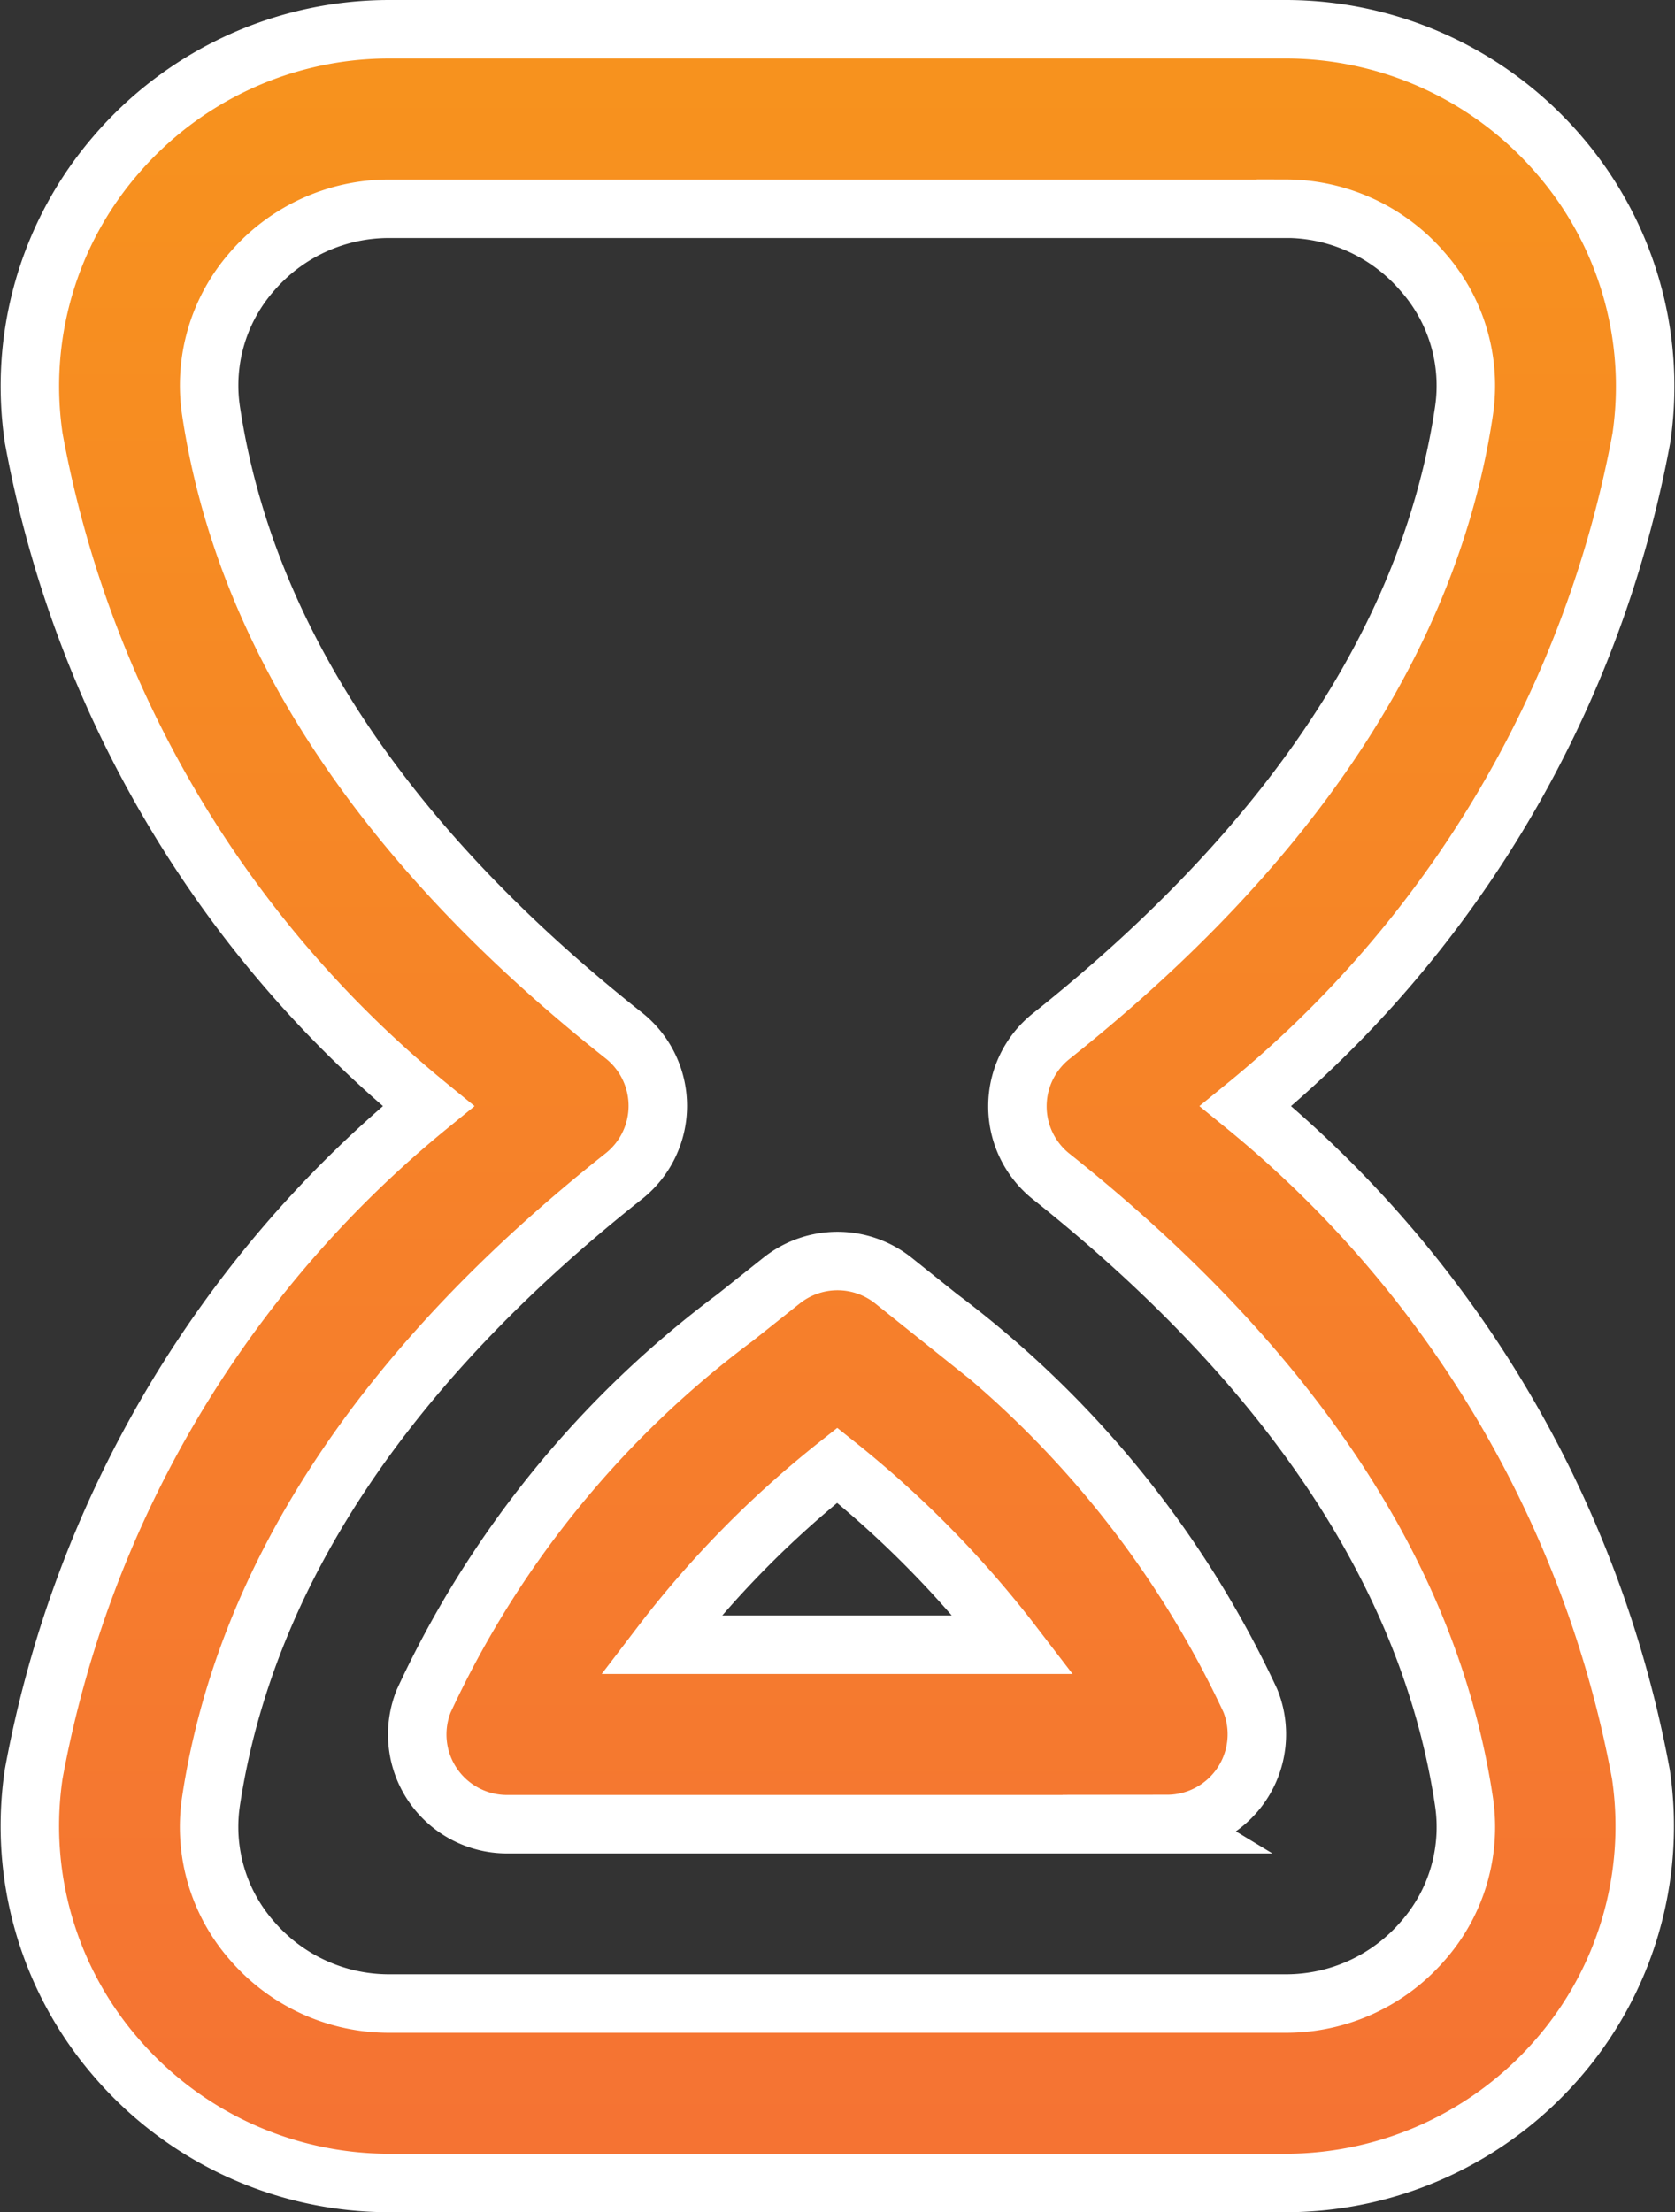 <svg xmlns="http://www.w3.org/2000/svg" xmlns:xlink="http://www.w3.org/1999/xlink" width="22.918" height="30.264" viewBox="0 0 22.918 30.264">
  <rect x="0" y="0" width="22.918" height="30.264" fill="#333333" stroke="none"/>
  <defs>
    <linearGradient id="linear-gradient" x1="0.5" x2="0.5" y2="1" gradientUnits="objectBoundingBox">
      <stop offset="0" stop-color="#f7931d"/>
      <stop offset="1" stop-color="#f57234"/>
    </linearGradient>
  </defs>
  <path id="hourglass-end" d="M20.187,29.464H7.917A4.928,4.928,0,0,1,4.18,27.745a4.837,4.837,0,0,1-1.126-3.877,15.373,15.373,0,0,1,5.4-9.136,15.373,15.373,0,0,1-5.4-9.139A4.837,4.837,0,0,1,4.18,1.719,4.928,4.928,0,0,1,7.917,0H20.187a4.932,4.932,0,0,1,3.737,1.719,4.841,4.841,0,0,1,1.127,3.873,15.414,15.414,0,0,1-5.415,9.14,15.416,15.416,0,0,1,5.409,9.144,4.842,4.842,0,0,1-1.127,3.874,4.932,4.932,0,0,1-3.731,1.714Zm0-27.008H7.917a2.474,2.474,0,0,0-1.876.859,2.358,2.358,0,0,0-.56,1.91c.462,3.069,2.362,5.942,5.647,8.541a1.228,1.228,0,0,1,0,1.925c-3.285,2.6-5.182,5.477-5.647,8.545a2.358,2.358,0,0,0,.56,1.914,2.474,2.474,0,0,0,1.876.859H20.187a2.473,2.473,0,0,0,1.876-.859,2.353,2.353,0,0,0,.56-1.908c-.458-3.053-2.357-5.928-5.647-8.547a1.228,1.228,0,0,1,0-1.92c3.291-2.619,5.191-5.494,5.647-8.548a2.352,2.352,0,0,0-.566-1.911A2.473,2.473,0,0,0,20.187,2.455Zm-1.619,22.1H9.529a1.228,1.228,0,0,1-1.138-1.687,13.731,13.731,0,0,1,4.261-5.245l.636-.506a1.228,1.228,0,0,1,1.528,0l.625.5A13.873,13.873,0,0,1,19.7,22.864a1.228,1.228,0,0,1-1.137,1.689ZM11.635,22.1h4.822a14.2,14.2,0,0,0-2.409-2.455A13.873,13.873,0,0,0,11.635,22.1Z" transform="translate(-2.593 0.4)" stroke="#fff" stroke-width="0.8" fill="url(#linear-gradient)"/>
</svg>
